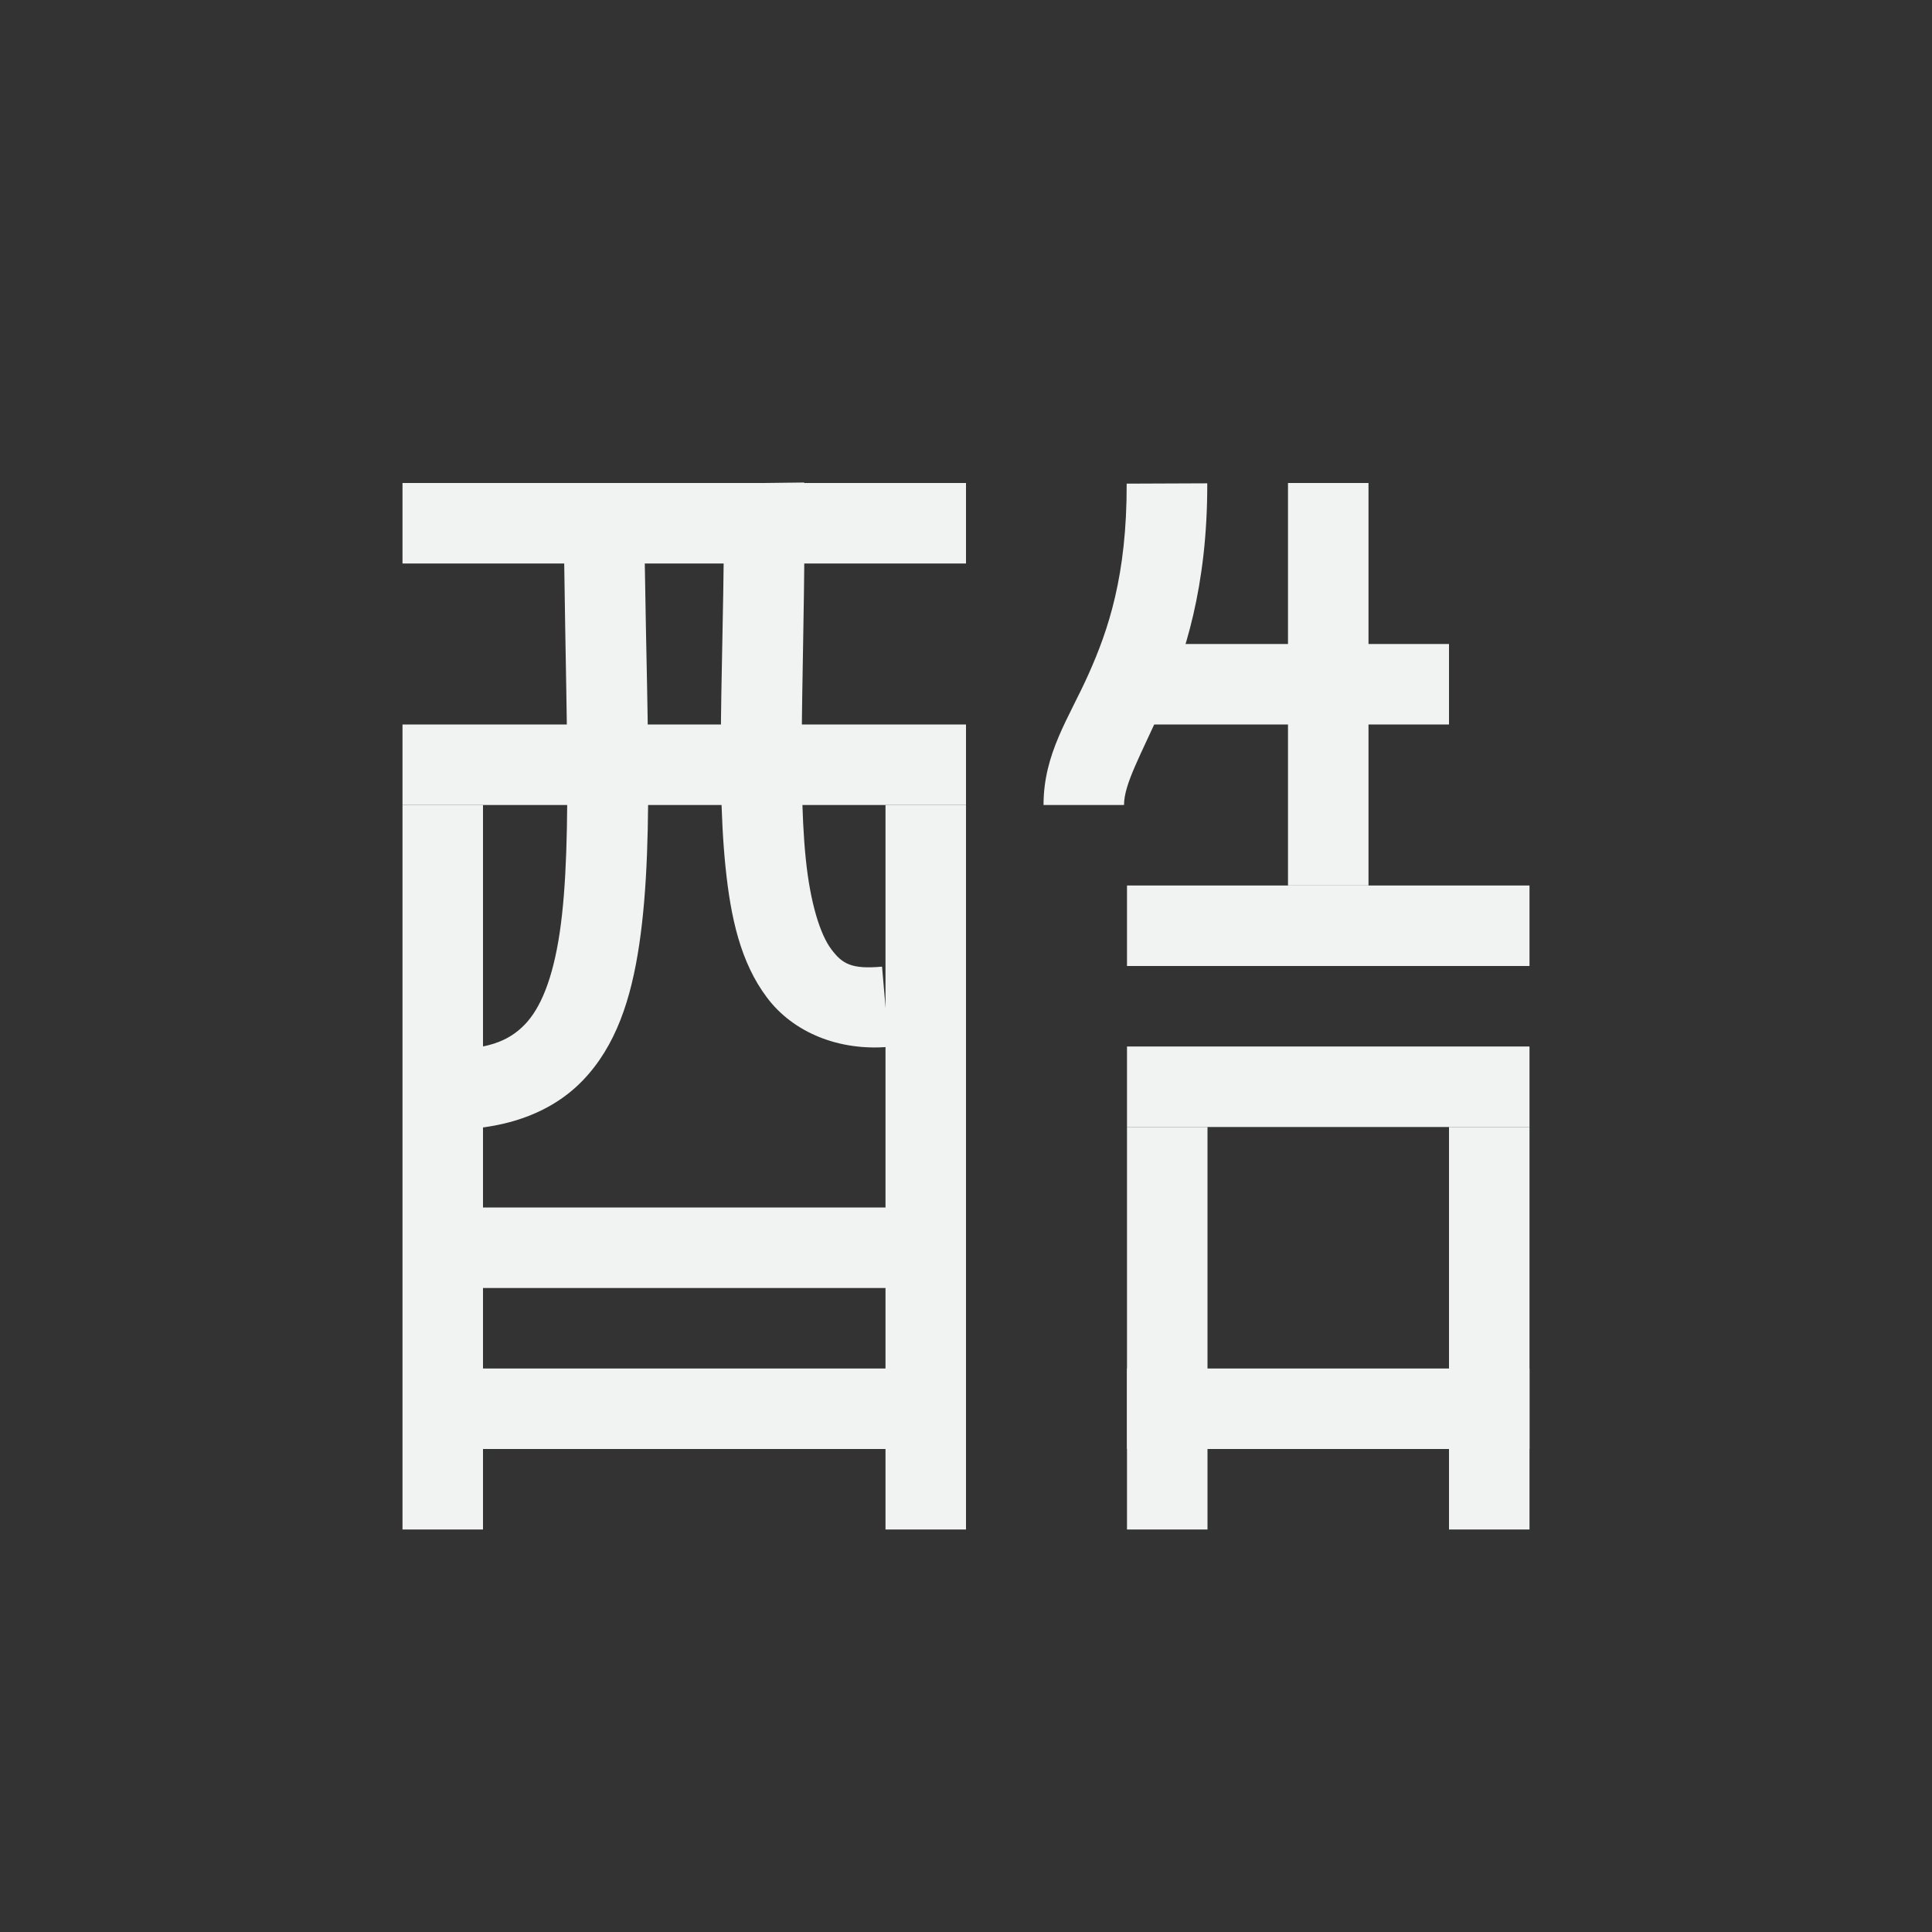 <?xml version="1.0" encoding="UTF-8" standalone="no"?>
<svg id="svg2" xmlns="http://www.w3.org/2000/svg" viewBox="-4 -4 24 24" version="1.1"><rect x="-4" y="-4" width="24" height="24" fill="#333333" stroke="none"/><rect id="rect821" style="paint-order:fill markers stroke;fill:#f1f2f2" height="1" width="7" y="2" x="1"/><rect id="rect823" style="paint-order:fill markers stroke;fill:#f1f2f2" height="1" width="7" y="5" x="1"/><rect id="rect825" style="paint-order:fill markers stroke;fill:#f1f2f2" transform="rotate(90)" height="1" width="9" y="-2" x="6"/><rect id="rect827" style="paint-order:fill markers stroke;fill:#f1f2f2" transform="rotate(90)" height="1" width="9" y="-8" x="6"/><rect id="rect831" style="paint-order:fill markers stroke;fill:#f1f2f2" height="1" width="6" y="11" x="2"/><rect id="rect833" style="paint-order:fill markers stroke;fill:#f1f2f2" height="1" width="6" y="13" x="2"/><path id="path835" style="color-rendering:auto;text-decoration-color:#000000;color:#000000;font-variant-numeric:normal;text-orientation:mixed;shape-padding:0;shape-rendering:auto;solid-color:#000000;text-decoration-line:none;fill:#f1f2f2;font-variant-position:normal;mix-blend-mode:normal;font-feature-settings:normal;font-variant-alternates:normal;text-indent:0;dominant-baseline:auto;font-variant-caps:normal;image-rendering:auto;white-space:normal;text-decoration-style:solid;font-variant-ligatures:normal;isolation:auto;text-transform:none" d="m4 2.018-1 0.004c0.01 2.506 0.125 4.406-0.047 5.562-0.086 0.578-0.239 0.942-0.434 1.143-0.194 0.201-0.457 0.315-0.99 0.309l-0.014 0.998c0.706 0.009 1.311-0.184 1.723-0.611 0.412-0.427 0.602-1.01 0.703-1.691 0.203-1.364 0.068-3.239 0.059-5.713z"/><path id="path837" style="color-rendering:auto;text-decoration-color:#000000;color:#000000;font-variant-numeric:normal;text-orientation:mixed;shape-padding:0;shape-rendering:auto;solid-color:#000000;text-decoration-line:none;fill:#f1f2f2;font-variant-position:normal;mix-blend-mode:normal;font-feature-settings:normal;font-variant-alternates:normal;text-indent:0;dominant-baseline:auto;font-variant-caps:normal;image-rendering:auto;white-space:normal;text-decoration-style:solid;font-variant-ligatures:normal;isolation:auto;text-transform:none" d="m5.99 1.994-1 0.012c0.022 1.846-0.107 3.505 0.023 4.768 0.065 0.631 0.187 1.182 0.514 1.617 0.326 0.436 0.896 0.668 1.516 0.613l-0.086-0.996c-0.381 0.034-0.494-0.034-0.631-0.217-0.137-0.183-0.26-0.57-0.316-1.119-0.114-1.099 0.003-2.781-0.02-4.678z"/><rect id="rect839" style="paint-order:fill markers stroke;fill:#f1f2f2" height="1" width="5" y="13" x="10"/><rect id="rect841" style="paint-order:fill markers stroke;fill:#f1f2f2" height="1" width="5" y="9" x="10"/><rect id="rect843" style="paint-order:fill markers stroke;fill:#f1f2f2" transform="rotate(90)" height="1" width="5" y="-15" x="10"/><rect id="rect845" style="paint-order:fill markers stroke;fill:#f1f2f2" transform="rotate(90)" height="1" width="5" y="-11" x="10"/><rect id="rect847" style="paint-order:fill markers stroke;fill:#f1f2f2" height="1" width="5" y="7" x="10"/><rect id="rect849" style="paint-order:fill markers stroke;fill:#f1f2f2" transform="rotate(90)" height="1" width="5" y="-13" x="2"/><rect id="rect851" style="paint-order:fill markers stroke;fill:#f1f2f2" transform="scale(-1)" height="1" width="4" y="-5" x="-14"/><path id="path853" style="color-rendering:auto;text-decoration-color:#000000;color:#000000;font-variant-numeric:normal;text-orientation:mixed;shape-padding:0;shape-rendering:auto;solid-color:#000000;text-decoration-line:none;fill:#f1f2f2;font-variant-position:normal;mix-blend-mode:normal;font-feature-settings:normal;font-variant-alternates:normal;text-indent:0;dominant-baseline:auto;font-variant-caps:normal;image-rendering:auto;white-space:normal;text-decoration-style:solid;font-variant-ligatures:normal;isolation:auto;text-transform:none" d="m10.996 2.004-1 0.004c0.003 1.145-0.23 1.821-0.473 2.365-0.242 0.544-0.56 0.984-0.56 1.627h1c0-0.259 0.199-0.602 0.475-1.221 0.276-0.619 0.562-1.488 0.559-2.775z"/></svg>
